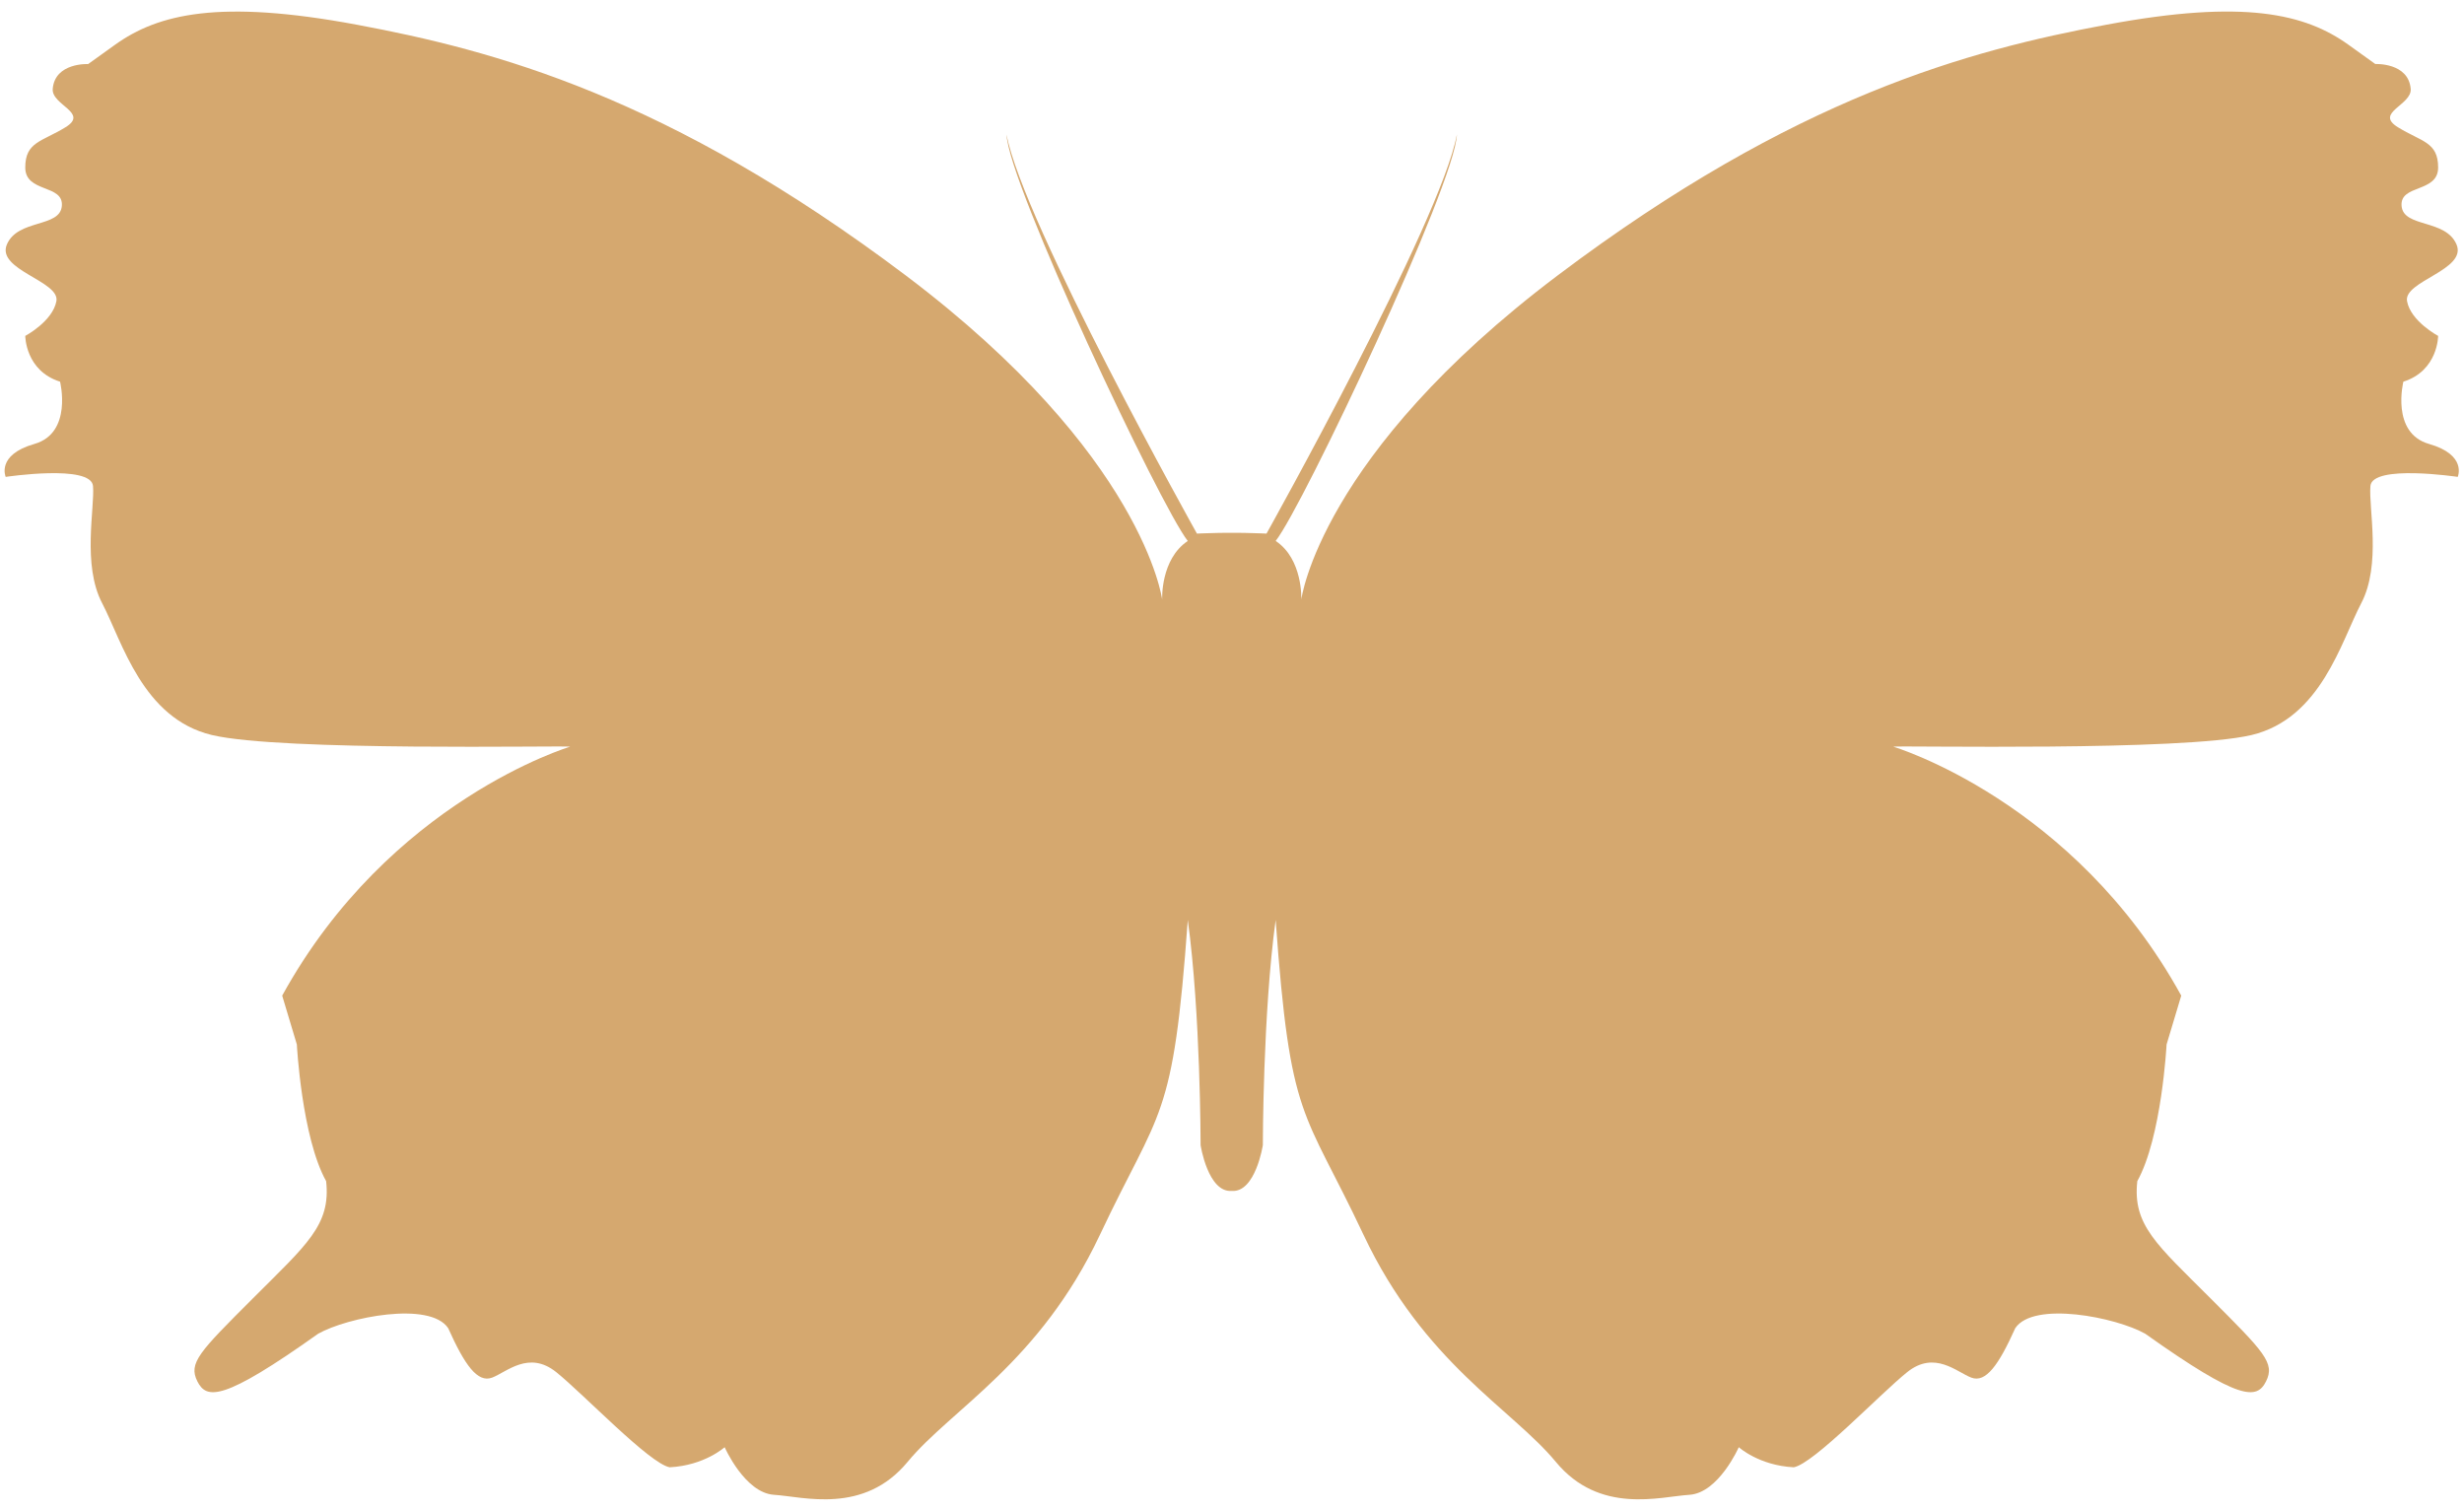 <?xml version="1.0" encoding="utf-8"?>
<!-- Generator: Adobe Illustrator 16.0.3, SVG Export Plug-In . SVG Version: 6.00 Build 0)  -->
<!DOCTYPE svg PUBLIC "-//W3C//DTD SVG 1.1//EN" "http://www.w3.org/Graphics/SVG/1.1/DTD/svg11.dtd">
<svg version="1.1" id="Layer_1" xmlns="http://www.w3.org/2000/svg" xmlns:xlink="http://www.w3.org/1999/xlink" x="0px" y="0px"
	 width="82.709px" height="50.688px" viewBox="0 0 82.709 50.688" enable-background="new 0 0 82.709 50.688" xml:space="preserve">
<path fill="#D5A86F" d="M41.345,39.974c0.799,0.061,1.045-1.537,1.045-1.537s0-4.424,0.43-7.559
	c0.492,6.82,0.922,6.268,2.949,10.568c2.028,4.303,4.979,5.838,6.454,7.621c1.474,1.783,3.502,1.168,4.484,1.107
	c0.983-0.062,1.659-1.598,1.659-1.598s0.677,0.615,1.845,0.674c0.675-0.121,2.888-2.455,3.81-3.195c0.921-0.736,1.659,0,2.151,0.186
	c0.491,0.184,0.921-0.43,1.474-1.66c0.615-0.92,3.381-0.367,4.363,0.186c3.195,2.273,3.748,2.211,4.056,1.598
	c0.307-0.615-0.062-0.982-1.864-2.785s-2.622-2.459-2.458-3.934c0.82-1.475,0.983-4.588,0.983-4.588s0,0,0.492-1.639
	c-3.605-6.555-9.668-8.357-9.668-8.357c0.327-0.041,9.688,0.162,12.023-0.389c2.335-0.555,3.011-3.135,3.687-4.426
	c0.677-1.29,0.245-3.194,0.308-3.933c0.062-0.737,2.931-0.307,2.931-0.307s0.325-0.737-0.964-1.106
	c-1.291-0.369-0.861-2.09-0.861-2.09c1.167-0.368,1.167-1.536,1.167-1.536s-0.921-0.491-1.044-1.167
	c-0.123-0.677,2.027-1.045,1.66-1.905c-0.369-0.859-1.783-0.554-1.843-1.291c-0.062-0.736,1.227-0.43,1.227-1.29
	s-0.553-0.86-1.352-1.352c-0.798-0.492,0.48-0.74,0.431-1.291c-0.079-0.885-1.188-0.83-1.188-0.83s-0.68-0.487-0.9-0.646
	c-1.452-1.041-3.503-1.535-8.112-0.676c-4.609,0.861-10.445,2.397-18.435,8.419c-7.988,6.023-8.604,10.878-8.604,10.878
	s0.062-1.352-0.86-1.967c0.922-1.168,6.022-11.982,6.084-13.642c-0.553,2.949-6.392,13.396-6.392,13.396s-1.245-0.061-1.921,0h1.507
	c-0.675-0.061-1.921,0-1.921,0S34.339,7.465,33.786,4.516c0.062,1.659,5.162,12.474,6.084,13.642
	c-0.922,0.615-0.86,1.967-0.86,1.967s-0.616-4.854-8.604-10.878C22.417,3.225,16.58,1.689,11.971,0.828
	c-4.609-0.859-6.66-0.365-8.112,0.676c-0.221,0.158-0.9,0.646-0.9,0.646S1.849,2.094,1.77,2.979C1.72,3.53,2.999,3.778,2.201,4.27
	c-0.8,0.491-1.353,0.491-1.353,1.352s1.29,0.554,1.228,1.29c-0.06,0.737-1.474,0.432-1.844,1.291
	c-0.367,0.86,1.784,1.229,1.661,1.905c-0.124,0.676-1.045,1.167-1.045,1.167s0,1.168,1.168,1.536c0,0,0.43,1.721-0.861,2.09
	c-1.29,0.369-0.964,1.106-0.964,1.106s2.869-0.431,2.931,0.307c0.062,0.738-0.369,2.643,0.307,3.933
	c0.676,1.291,1.352,3.871,3.688,4.426c2.334,0.551,11.695,0.348,12.023,0.389c0,0-6.062,1.803-9.668,8.357
	c0.492,1.639,0.492,1.639,0.492,1.639s0.163,3.113,0.983,4.588c0.164,1.475-0.656,2.131-2.458,3.934
	c-1.803,1.803-2.172,2.17-1.865,2.785c0.309,0.613,0.861,0.676,4.056-1.598c0.982-0.553,3.749-1.105,4.364-0.186
	c0.552,1.23,0.981,1.844,1.474,1.66c0.491-0.186,1.23-0.922,2.151-0.186c0.922,0.74,3.135,3.074,3.81,3.195
	c1.167-0.059,1.845-0.674,1.845-0.674s0.676,1.535,1.658,1.598c0.982,0.061,3.012,0.676,4.485-1.107
	c1.476-1.783,4.425-3.318,6.454-7.621c2.027-4.301,2.457-3.748,2.949-10.568c0.43,3.135,0.43,7.559,0.43,7.559
	S40.546,40.034,41.345,39.974z"/>
</svg>
